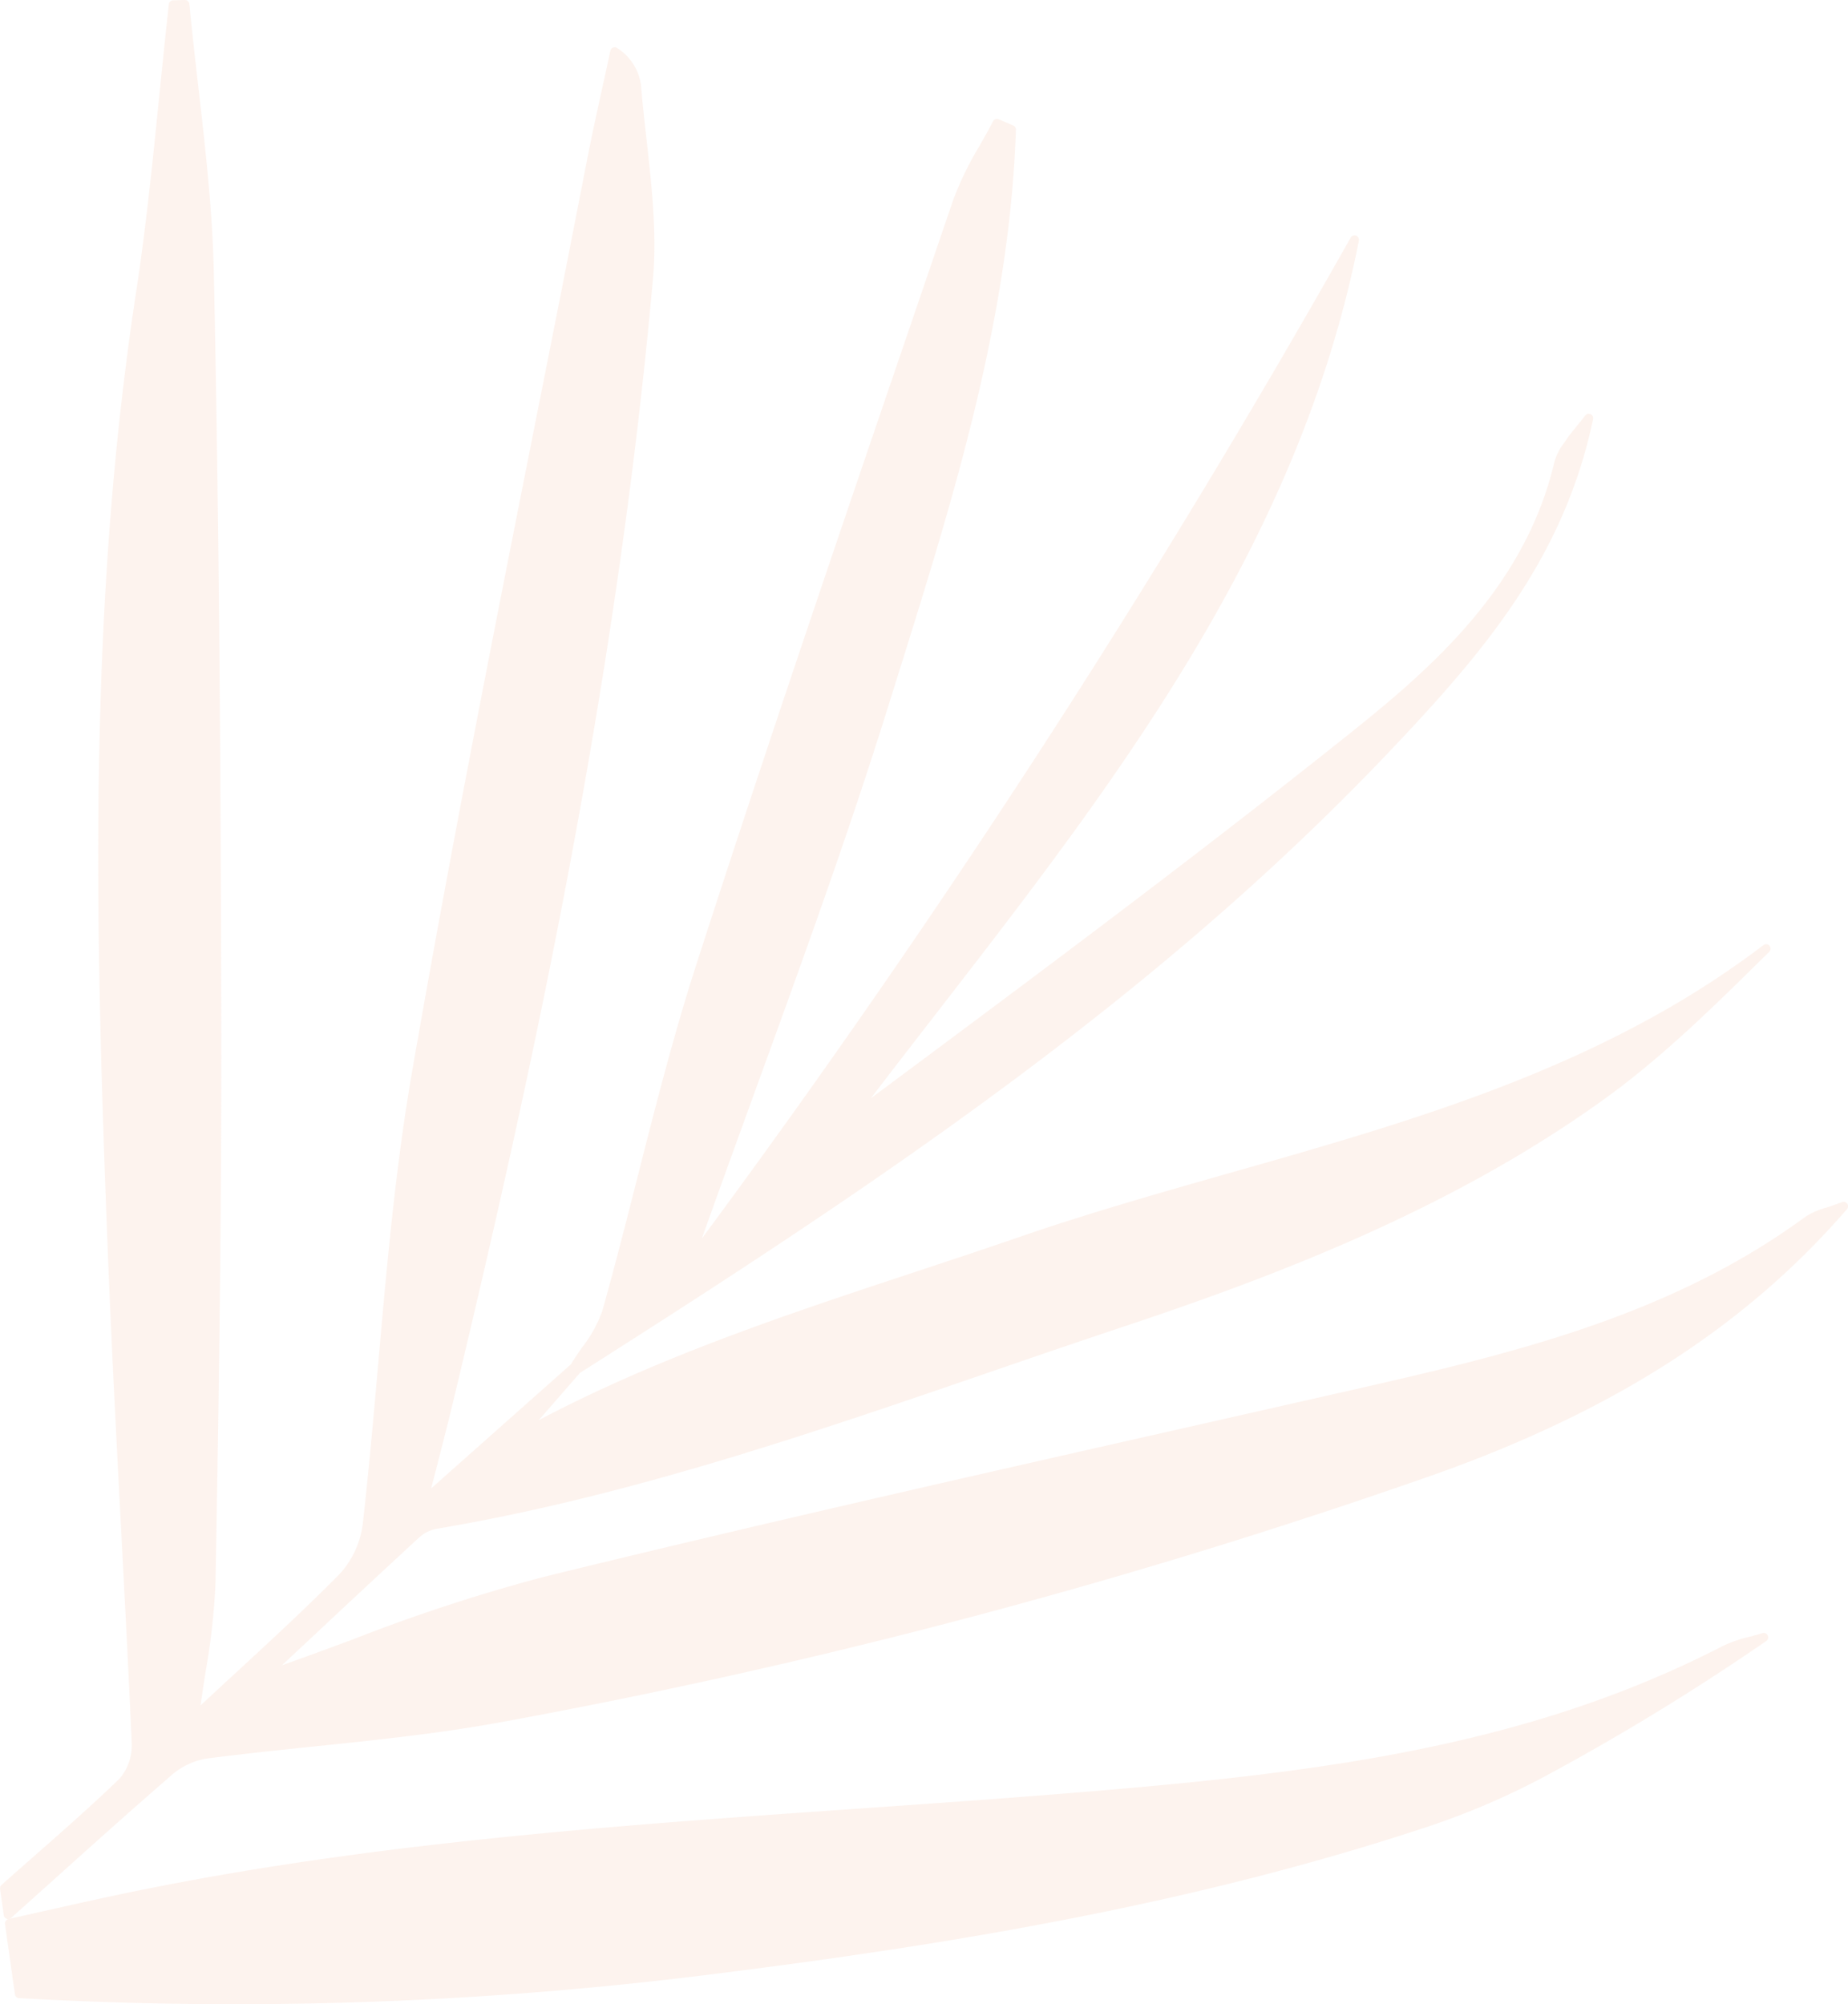 <svg xmlns="http://www.w3.org/2000/svg" width="208.318" height="225.924" viewBox="0 0 208.318 225.924"><defs><style>.a{fill:#f5c4ac;opacity:0.2;}</style></defs><path class="a" d="M182.229,449.322c-.658.254-1.236.444-1.748.612a8.336,8.336,0,0,0-2.39,1.049c-15.577,11.443-33.945,15.617-51.709,19.654q-8.825,2-17.653,4c-23.925,5.409-48.664,11-72.891,16.939a197.776,197.776,0,0,0-21.5,7.05c-2.6.96-5.261,1.946-7.961,2.9l2.206-2.063c4.606-4.31,8.957-8.38,13.38-12.452a4.039,4.039,0,0,1,1.966-.886c21.409-3.616,42.14-10.738,62.188-17.625,4.88-1.676,9.927-3.411,14.9-5.066,17.246-5.738,37.212-13.291,54.535-25.811,6.446-4.659,12.235-10.365,17.833-15.884l.647-.637a.5.5,0,0,0-.654-.754C155.4,434.052,134.017,440.128,113.343,446c-7.861,2.235-15.99,4.546-23.812,7.242-3.934,1.356-7.952,2.685-11.837,3.97-14.176,4.688-28.807,9.527-42.376,16.691l4.658-5.341c32.83-20.855,64.5-41.9,91.088-69.875,10.669-11.227,19.771-21.808,23.11-37.623a.5.5,0,0,0-.882-.413c-.406.513-.738.924-1.018,1.269-.525.647-.871,1.075-1.181,1.542l-.215.318a6.2,6.2,0,0,0-1.047,2.028c-3.217,13.843-13.4,22.934-22.692,30.368-17.637,14.112-36.105,27.846-53.965,41.129l-.416.309c2.426-3.175,4.886-6.35,7.281-9.443,20.122-25.978,40.929-52.84,47.733-87.229a.5.5,0,0,0-.927-.341A1092.286,1092.286,0,0,1,53.708,453.423c1.968-5.52,3.966-11.02,5.908-16.367,5.422-14.921,10.543-29.015,15.1-43.627l1.12-3.581c6.179-19.736,12.57-40.144,13.276-61.415a.5.5,0,0,0-.3-.476l-1.64-.7a.5.5,0,0,0-.641.231c-.473.918-.986,1.822-1.5,2.727a36.635,36.635,0,0,0-2.981,6.112L77.6,349.375c-8.166,23.921-16.609,48.657-24.5,73.12-2.55,7.9-4.631,16.086-6.643,24C45.2,451.441,43.9,456.552,42.5,461.537a14.511,14.511,0,0,1-2.3,4.171c-.427.615-.867,1.251-1.258,1.9L23.2,481.587c.243-.953.475-1.859.7-2.73.68-2.655,1.277-4.985,1.838-7.323,8.8-36.7,18.343-80.394,22.452-126.213.466-5.193-.132-10.543-.711-15.718-.227-2.027-.462-4.124-.627-6.173a5.907,5.907,0,0,0-2.666-4.188.5.5,0,0,0-.793.293q-.421,1.975-.86,3.949c-.61,2.782-1.242,5.658-1.795,8.5q-2.8,14.4-5.67,28.789c-4.781,24.12-9.724,49.062-14,73.7-1.9,10.919-2.884,22.172-3.842,33.055-.521,5.924-1.059,12.05-1.738,18.048a10.286,10.286,0,0,1-2.6,5.652c-3.657,3.71-7.537,7.291-11.644,11.082-1.316,1.214-2.662,2.457-4.045,3.743.188-1.349.389-2.648.586-3.914a74.6,74.6,0,0,0,1.1-9.971c.364-19.941.694-41.414.649-63.324-.046-23.111-.184-53.585-.84-84.35-.148-6.944-.954-13.977-1.733-20.779-.355-3.1-.722-6.3-1.022-9.453a.5.5,0,0,0-.51-.452l-1.319.033a.5.5,0,0,0-.485.444c-.381,3.409-.725,6.824-1.07,10.238-.739,7.319-1.5,14.887-2.629,22.267-5.447,35.687-4.623,71.3-3.2,107.692.413,10.566.974,21.3,1.516,31.682.414,7.918.842,16.106,1.2,24.161a5.792,5.792,0,0,1-1.362,3.969c-3.144,3.038-6.491,5.979-9.727,8.825q-1.8,1.581-3.593,3.172a.5.5,0,0,0-.163.443l.419,2.971a.5.5,0,0,0,.323.4.5.5,0,0,0,.236.025l-.034.008a.5.5,0,0,0-.386.558l1.117,7.922a.5.5,0,0,0,.466.429,430.4,430.4,0,0,0,77.334-2.593c4.467-.557,9.079-1.158,13.8-1.823,21.331-3.006,44.914-7.338,67.844-14.969a84.936,84.936,0,0,0,13.768-6.012,267.989,267.989,0,0,0,24.21-14.857.5.5,0,0,0-.434-.889c-.46.145-.93.27-1.4.395a15.129,15.129,0,0,0-3.082,1.063c-22.583,11.651-46.78,14.406-73.792,16.59-7.886.637-15.916,1.2-23.682,1.737-27.852,1.941-56.653,3.945-84.557,9.951-2.562.551-5.118,1.128-7.675,1.7l-3.481.782a.489.489,0,0,0,.256-.119q2.3-2.058,4.6-4.122c4.337-3.9,8.822-7.925,13.3-11.808a8.159,8.159,0,0,1,3.994-2.012c4.083-.533,8.255-.966,12.291-1.385,7.043-.73,14.326-1.485,21.394-2.8a697.187,697.187,0,0,0,104.74-27.806c20.328-7.2,35.146-16.718,46.63-29.96a.5.5,0,0,0-.558-.793Z" transform="translate(25.409 -313.811)"/></svg>